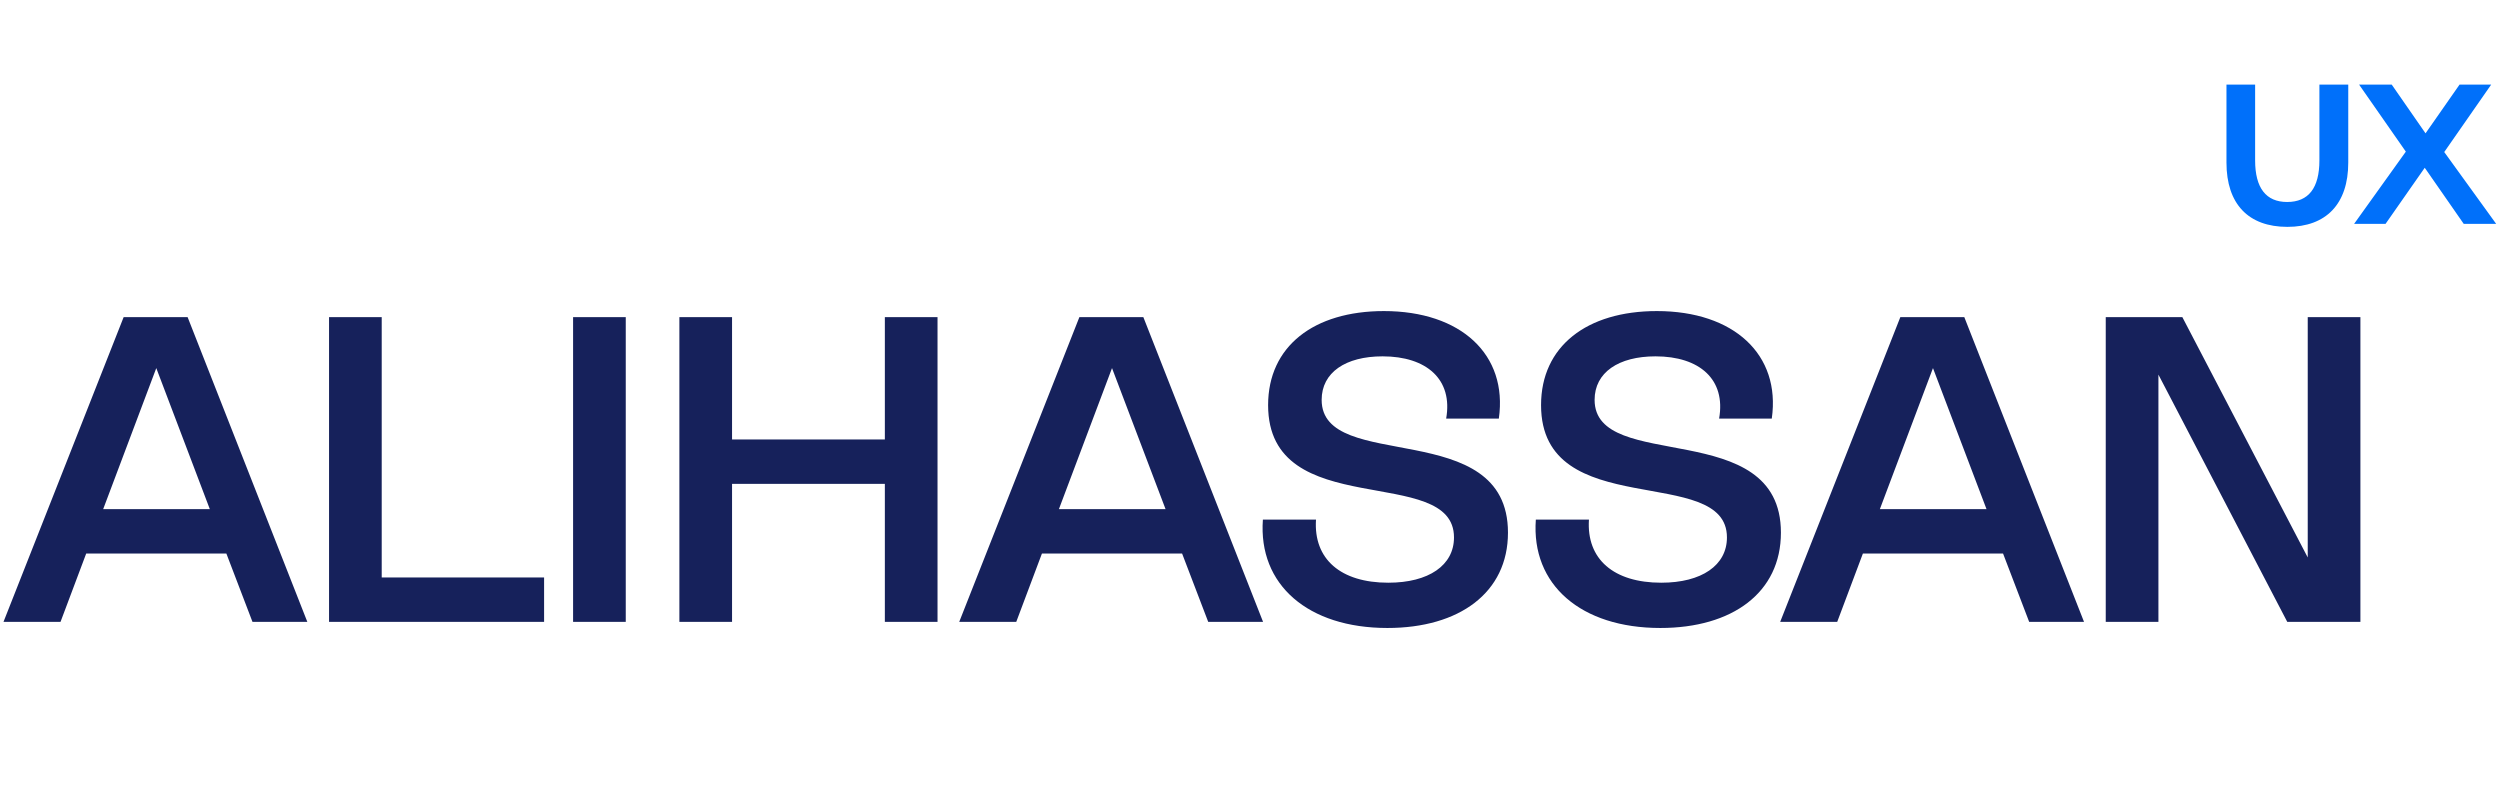 <svg width="201" height="64" viewBox="0 0 201 64" fill="none" xmlns="http://www.w3.org/2000/svg">
<path d="M20.3 50L18.2 44.505H6.93L4.865 50H0.28L9.94 25.5H15.085L24.71 50H20.3ZM8.295 40.935H16.87L12.565 29.595L8.295 40.935ZM30.69 46.43H43.745V50H26.455V25.5H30.69V46.43ZM46.076 50V25.5H50.311V50H46.076ZM71.142 25.5H75.377V50H71.142V38.905H58.857V50H54.622V25.5H58.857V35.335H71.142V25.5ZM97.141 50L95.041 44.505H83.771L81.706 50H77.121L86.781 25.5H91.926L101.551 50H97.141ZM85.136 40.935H93.711L89.406 29.595L85.136 40.935ZM111.546 50.49C105.176 50.49 101.151 47.025 101.536 41.775H105.806C105.596 44.96 107.801 46.85 111.616 46.85C114.871 46.85 116.901 45.45 116.901 43.21C116.901 37.225 101.956 42.09 101.956 32.57C101.956 27.845 105.631 25.01 111.266 25.01C117.461 25.01 121.241 28.51 120.506 33.655H116.271C116.831 30.505 114.696 28.65 111.161 28.65C108.186 28.65 106.261 29.945 106.261 32.15C106.261 38.1 121.241 33.41 121.241 42.825C121.241 47.655 117.321 50.49 111.546 50.49ZM133.491 50.49C127.121 50.49 123.096 47.025 123.481 41.775H127.751C127.541 44.96 129.746 46.85 133.561 46.85C136.816 46.85 138.846 45.45 138.846 43.21C138.846 37.225 123.901 42.09 123.901 32.57C123.901 27.845 127.576 25.01 133.211 25.01C139.406 25.01 143.186 28.51 142.451 33.655H138.216C138.776 30.505 136.641 28.65 133.106 28.65C130.131 28.65 128.206 29.945 128.206 32.15C128.206 38.1 143.186 33.41 143.186 42.825C143.186 47.655 139.266 50.49 133.491 50.49ZM163.146 50L161.046 44.505H149.776L147.711 50H143.126L152.786 25.5H157.931L167.556 50H163.146ZM151.141 40.935H159.716L155.411 29.595L151.141 40.935ZM185.542 25.5H189.777V50H183.897L173.537 30.12V50H169.302V25.5H175.462L185.542 44.82V25.5Z" fill="#16215B"/>
<path d="M183.904 18.24C180.768 18.24 179.008 16.4 179.008 13.072V6.8H181.312V12.896C181.312 15.12 182.192 16.24 183.888 16.24C185.6 16.24 186.48 15.12 186.48 12.896V6.8H188.8V13.072C188.8 16.4 187.024 18.24 183.904 18.24ZM200.693 18H198.085L194.949 13.488L191.797 18H189.269L193.429 12.192L189.669 6.8H192.293L195.013 10.72L197.749 6.8H200.293L196.517 12.224L200.693 18Z" fill="#0070FA"/>
</svg>
